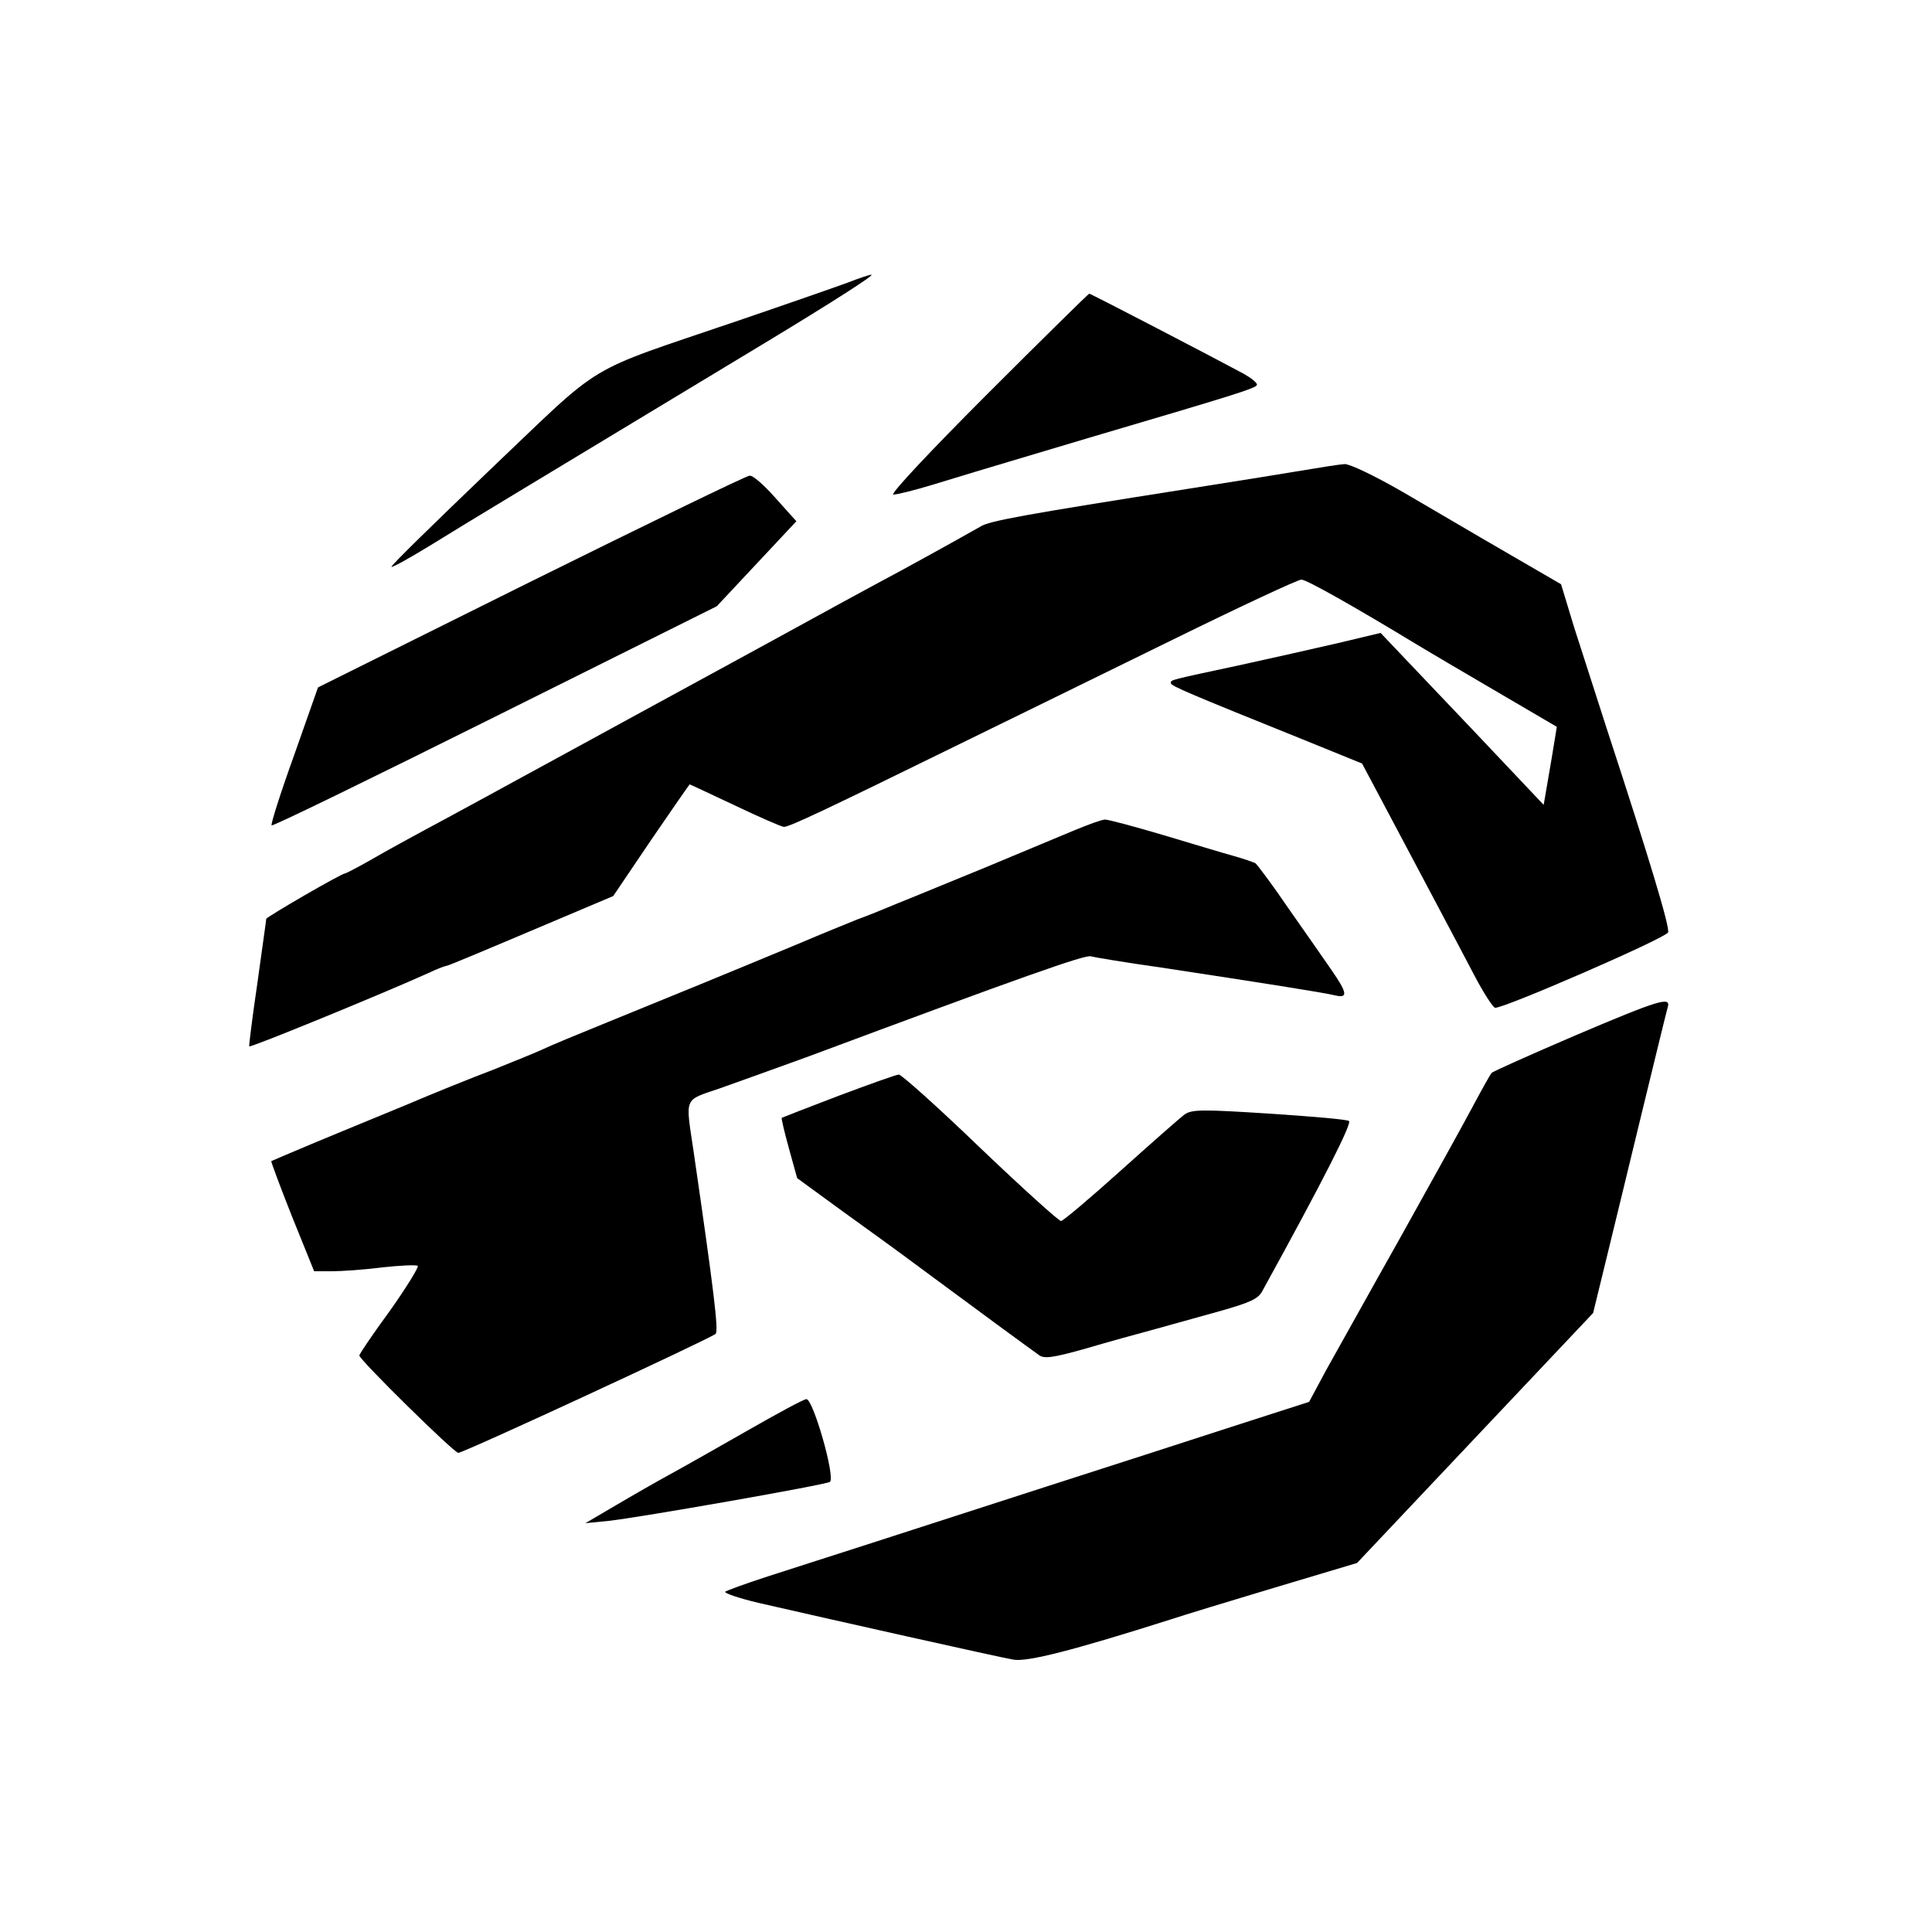 <?xml version="1.0" standalone="no"?>
<!DOCTYPE svg PUBLIC "-//W3C//DTD SVG 20010904//EN"
 "http://www.w3.org/TR/2001/REC-SVG-20010904/DTD/svg10.dtd">
<svg version="1.0" xmlns="http://www.w3.org/2000/svg"
 width="500pt" height="500pt" viewBox="0 0 500 500"
 preserveAspectRatio="xMidYMid meet">

<g transform="translate(0,500) scale(0.1,-0.1)"
fill="#000000" stroke="none">
<path d="M2195 4269 c-27 -10 -156 -55 -285 -99 -408 -139 -340 -99 -640 -384
-143 -137 -259 -250 -257 -253 3 -2 51 25 108 60 90 56 222 135 861 521 177
107 284 176 273 175 -5 0 -32 -9 -60 -20z"/>
<path d="M2555 3980 c-148 -148 -253 -260 -243 -260 9 0 54 11 100 25 180 55
220 66 403 121 383 113 435 129 438 138 1 5 -14 17 -33 28 -74 40 -397 208
-401 208 -2 0 -121 -117 -264 -260z"/>
<path d="M3380 3784 c-41 -7 -178 -29 -305 -49 -419 -66 -516 -83 -538 -98
-12 -7 -103 -58 -202 -112 -99 -53 -227 -123 -285 -155 -58 -32 -231 -126
-385 -210 -154 -84 -302 -165 -330 -180 -27 -15 -108 -59 -180 -98 -71 -38
-159 -86 -193 -106 -35 -20 -66 -36 -68 -36 -10 0 -204 -113 -205 -118 0 -4
-11 -79 -23 -167 -13 -88 -22 -161 -21 -163 3 -4 342 135 462 189 23 11 44 19
47 19 5 0 81 32 362 151 l71 30 98 145 c54 79 99 144 100 144 1 0 54 -25 118
-55 63 -30 120 -55 126 -55 14 0 113 47 421 198 146 71 408 200 584 286 175
86 325 156 334 156 13 0 134 -68 302 -170 25 -15 116 -69 202 -119 l157 -92
-6 -37 c-3 -20 -11 -66 -17 -101 l-11 -64 -174 184 c-96 101 -191 201 -211
222 l-37 39 -109 -26 c-60 -14 -172 -39 -249 -56 -191 -41 -185 -39 -185 -48
0 -7 47 -27 345 -147 l150 -61 50 -94 c81 -153 196 -369 241 -455 23 -44 47
-81 53 -83 16 -5 442 180 448 195 5 13 -48 189 -159 528 -27 83 -64 200 -84
261 l-34 112 -143 83 c-78 45 -198 116 -267 156 -73 42 -136 72 -150 72 -14
-1 -59 -8 -100 -15z"/>
<path d="M1374 3495 l-551 -274 -62 -176 c-35 -97 -61 -179 -58 -181 3 -3 263
124 578 281 l574 286 103 110 103 110 -53 59 c-29 33 -59 60 -68 59 -8 0 -263
-124 -566 -274z"/>
<path d="M2780 2851 c-36 -15 -139 -58 -230 -96 -91 -37 -192 -79 -225 -92
-33 -14 -80 -33 -105 -42 -25 -10 -94 -38 -155 -64 -178 -74 -351 -145 -494
-203 -74 -30 -149 -61 -165 -69 -17 -8 -76 -32 -131 -54 -56 -21 -157 -62
-225 -91 -69 -28 -174 -72 -235 -97 -60 -25 -111 -47 -113 -48 -1 -1 23 -66
54 -144 l57 -141 46 0 c25 0 84 4 130 10 46 5 87 7 92 4 4 -2 -28 -54 -71
-115 -44 -60 -80 -113 -80 -117 0 -11 245 -252 256 -252 14 0 655 297 666 308
8 8 -4 108 -57 472 -21 143 -27 131 67 163 45 16 148 53 228 82 555 207 719
265 733 260 7 -2 89 -16 182 -29 257 -39 422 -65 450 -72 34 -8 32 6 -8 64
-18 26 -68 98 -111 159 -42 62 -82 115 -87 119 -6 3 -32 12 -57 19 -26 7 -108
32 -182 54 -74 22 -142 40 -150 40 -8 0 -44 -13 -80 -28z"/>
<path d="M4076 2320 c-116 -50 -213 -93 -216 -97 -4 -5 -27 -46 -52 -93 -25
-47 -110 -200 -188 -340 -79 -140 -163 -292 -188 -336 l-44 -82 -202 -65
c-110 -36 -322 -104 -471 -152 -148 -48 -353 -114 -455 -147 -102 -33 -228
-73 -280 -90 -52 -17 -98 -34 -103 -37 -4 -4 35 -17 85 -29 183 -42 624 -141
660 -147 36 -7 159 25 408 104 30 10 151 47 268 82 l214 64 305 323 306 324
32 131 c18 73 60 247 94 387 34 140 64 263 67 273 9 29 -21 20 -240 -73z"/>
<path d="M2170 2164 c-79 -30 -145 -56 -147 -57 -1 -2 7 -37 19 -80 l21 -76
111 -81 c61 -44 154 -111 206 -150 139 -103 289 -213 309 -227 13 -10 36 -7
121 17 58 17 137 39 175 49 39 11 115 32 169 47 81 23 102 32 113 53 158 287
233 435 224 440 -6 4 -99 12 -207 19 -171 11 -199 11 -218 -2 -11 -8 -86 -74
-165 -145 -80 -72 -150 -131 -155 -131 -6 0 -101 86 -210 190 -109 105 -204
190 -210 189 -6 0 -76 -25 -156 -55z"/>
<path d="M1935 1298 c-77 -44 -167 -95 -200 -113 -33 -18 -96 -54 -140 -80
l-80 -47 60 6 c76 8 566 94 573 101 14 14 -44 215 -61 214 -7 0 -75 -37 -152
-81z"/>
</g>
</svg>

